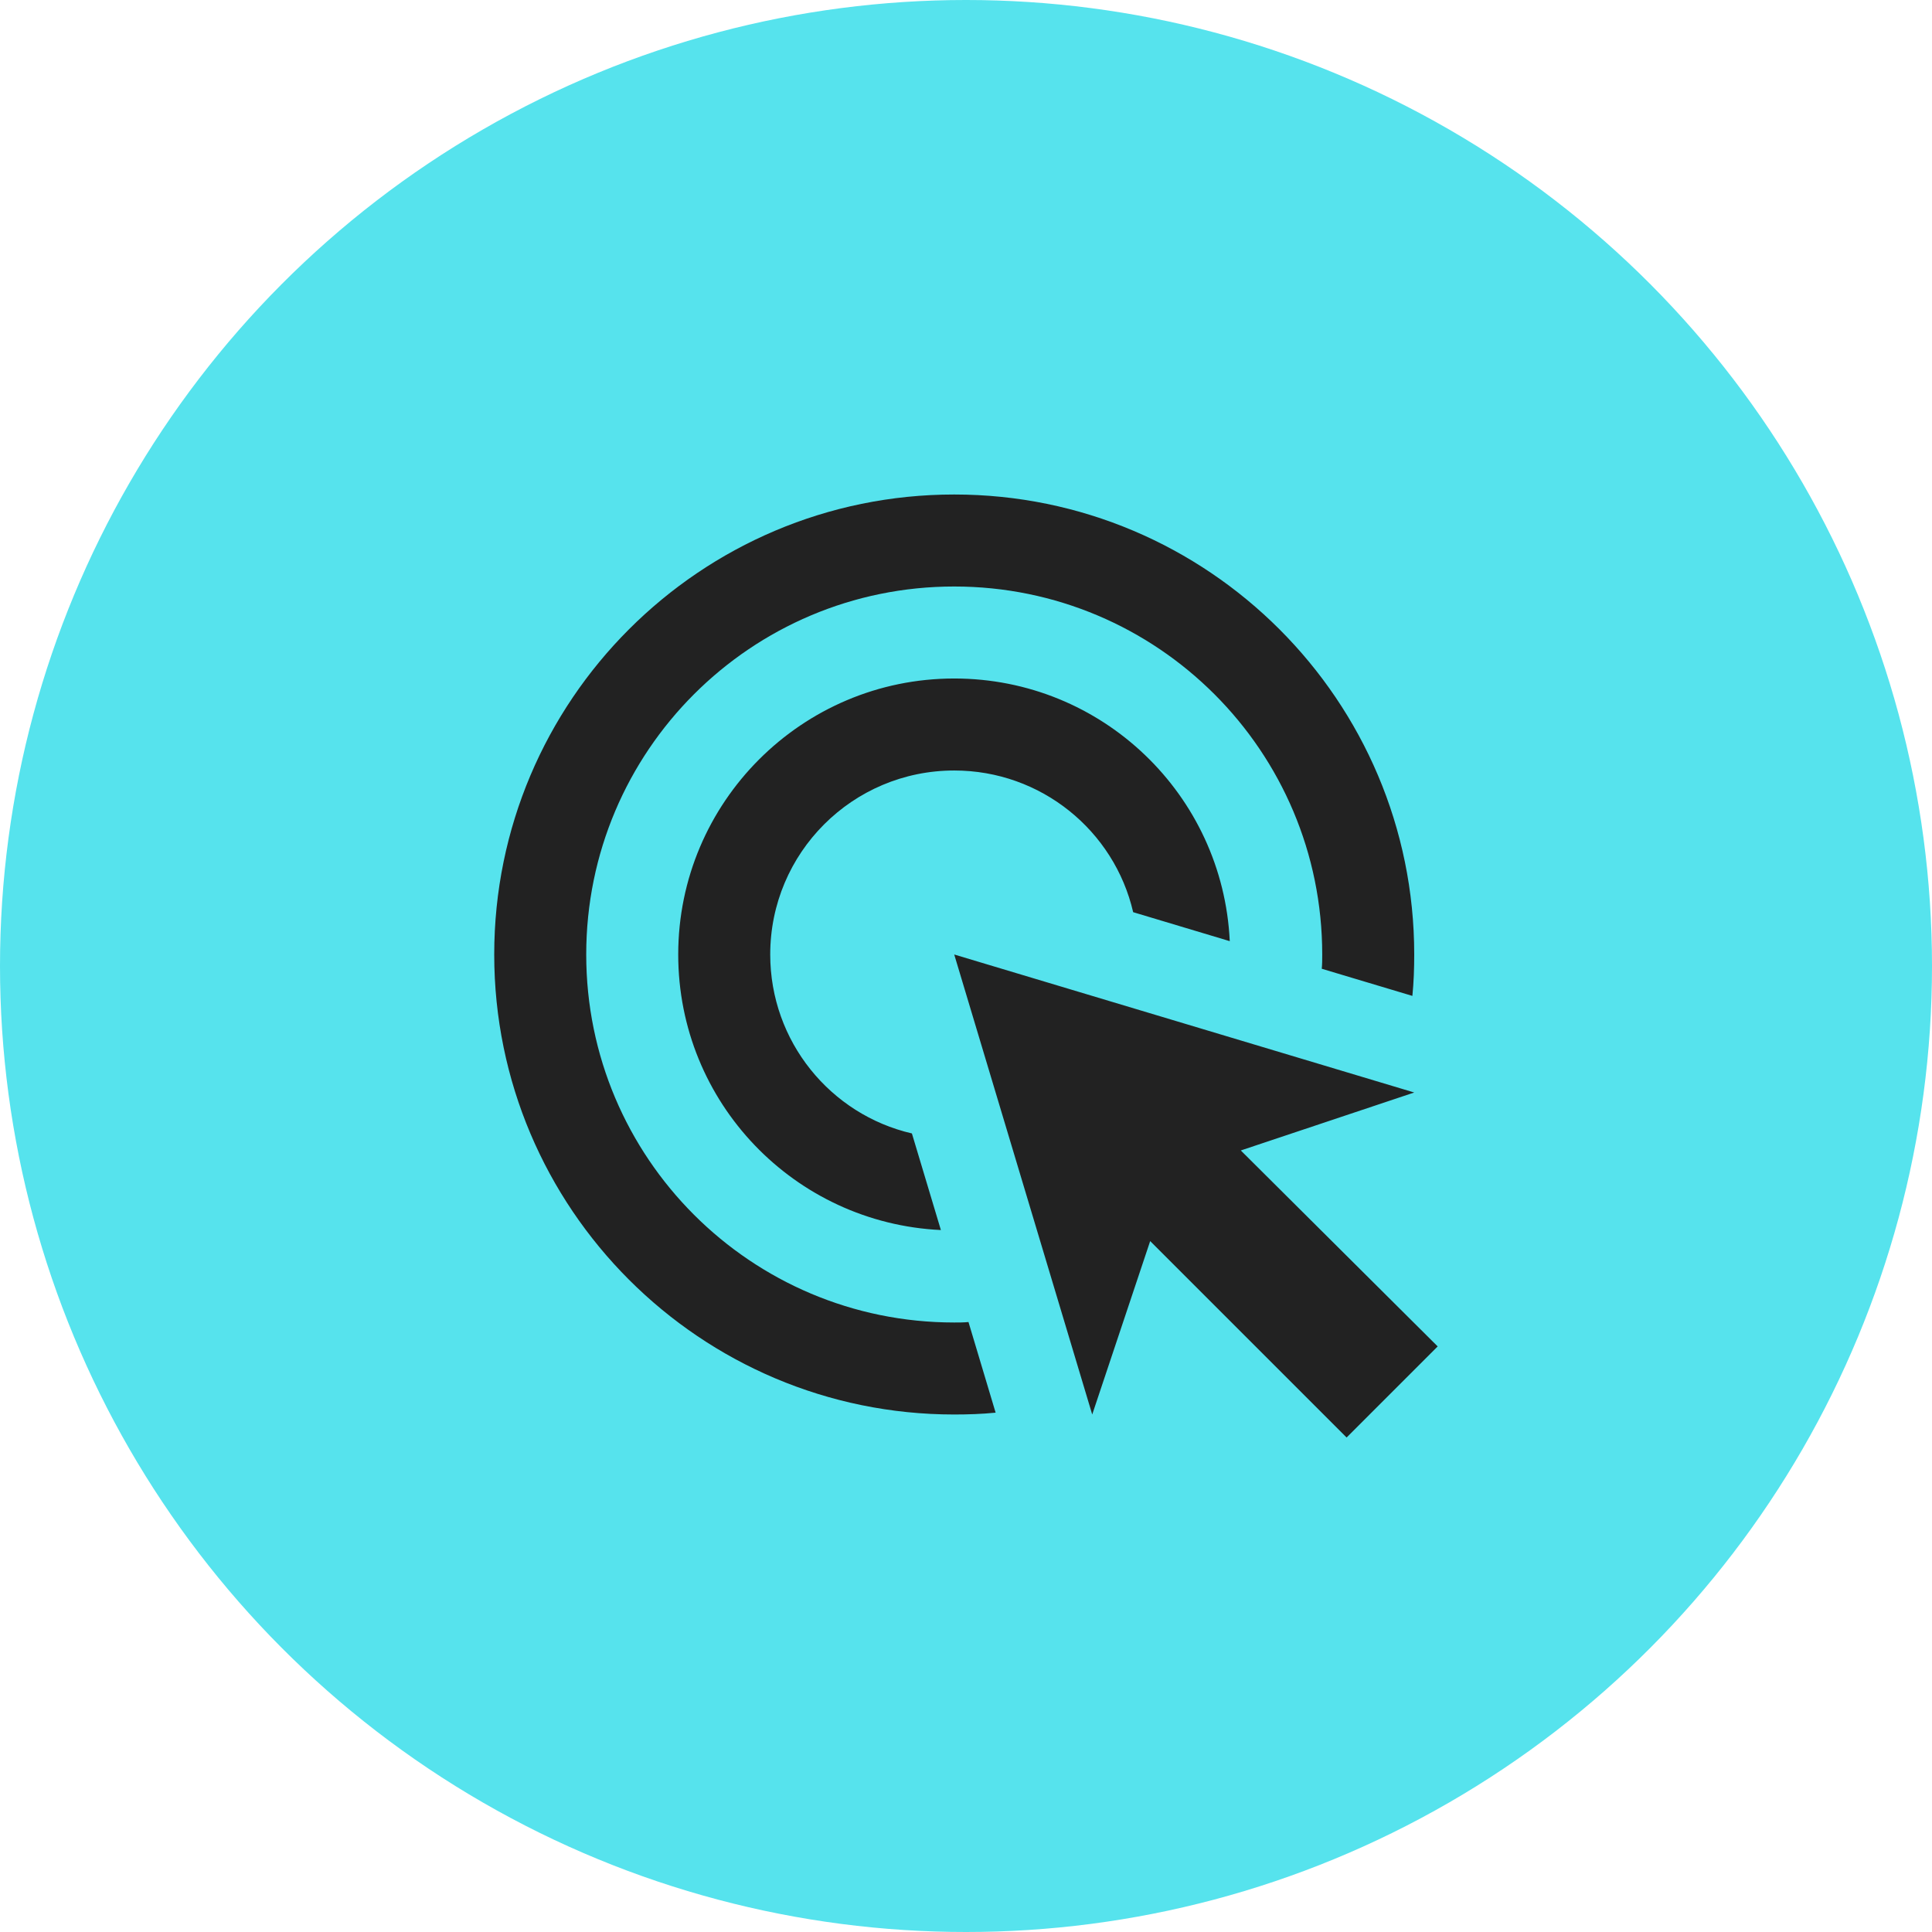 <svg width="42" height="42" viewBox="0 0 42 42" fill="none" xmlns="http://www.w3.org/2000/svg">
<circle cx="21" cy="21" r="21" fill="#56E3ED"/>
<path d="M20.454 26.74C17.274 26.59 14.744 23.97 14.744 20.75C14.744 17.44 17.434 14.75 20.744 14.75C23.964 14.75 26.584 17.28 26.734 20.46L24.634 19.83C24.224 18.06 22.634 16.75 20.744 16.75C18.534 16.75 16.744 18.54 16.744 20.75C16.744 22.64 18.054 24.23 19.824 24.64L20.454 26.74ZM30.744 20.75C30.744 21.05 30.734 21.35 30.704 21.65L28.734 21.06C28.744 20.96 28.744 20.85 28.744 20.75C28.744 16.33 25.164 12.75 20.744 12.75C16.324 12.75 12.744 16.33 12.744 20.75C12.744 25.17 16.324 28.75 20.744 28.75C20.844 28.75 20.954 28.75 21.054 28.74L21.644 30.71C21.344 30.74 21.044 30.75 20.744 30.75C15.224 30.75 10.744 26.27 10.744 20.75C10.744 15.23 15.224 10.75 20.744 10.75C26.264 10.75 30.744 15.23 30.744 20.75ZM26.974 25.01L30.744 23.75L20.744 20.75L23.744 30.75L25.004 26.98L29.274 31.25L31.254 29.27L26.974 25.01Z" fill="#222222"/>
</svg>
